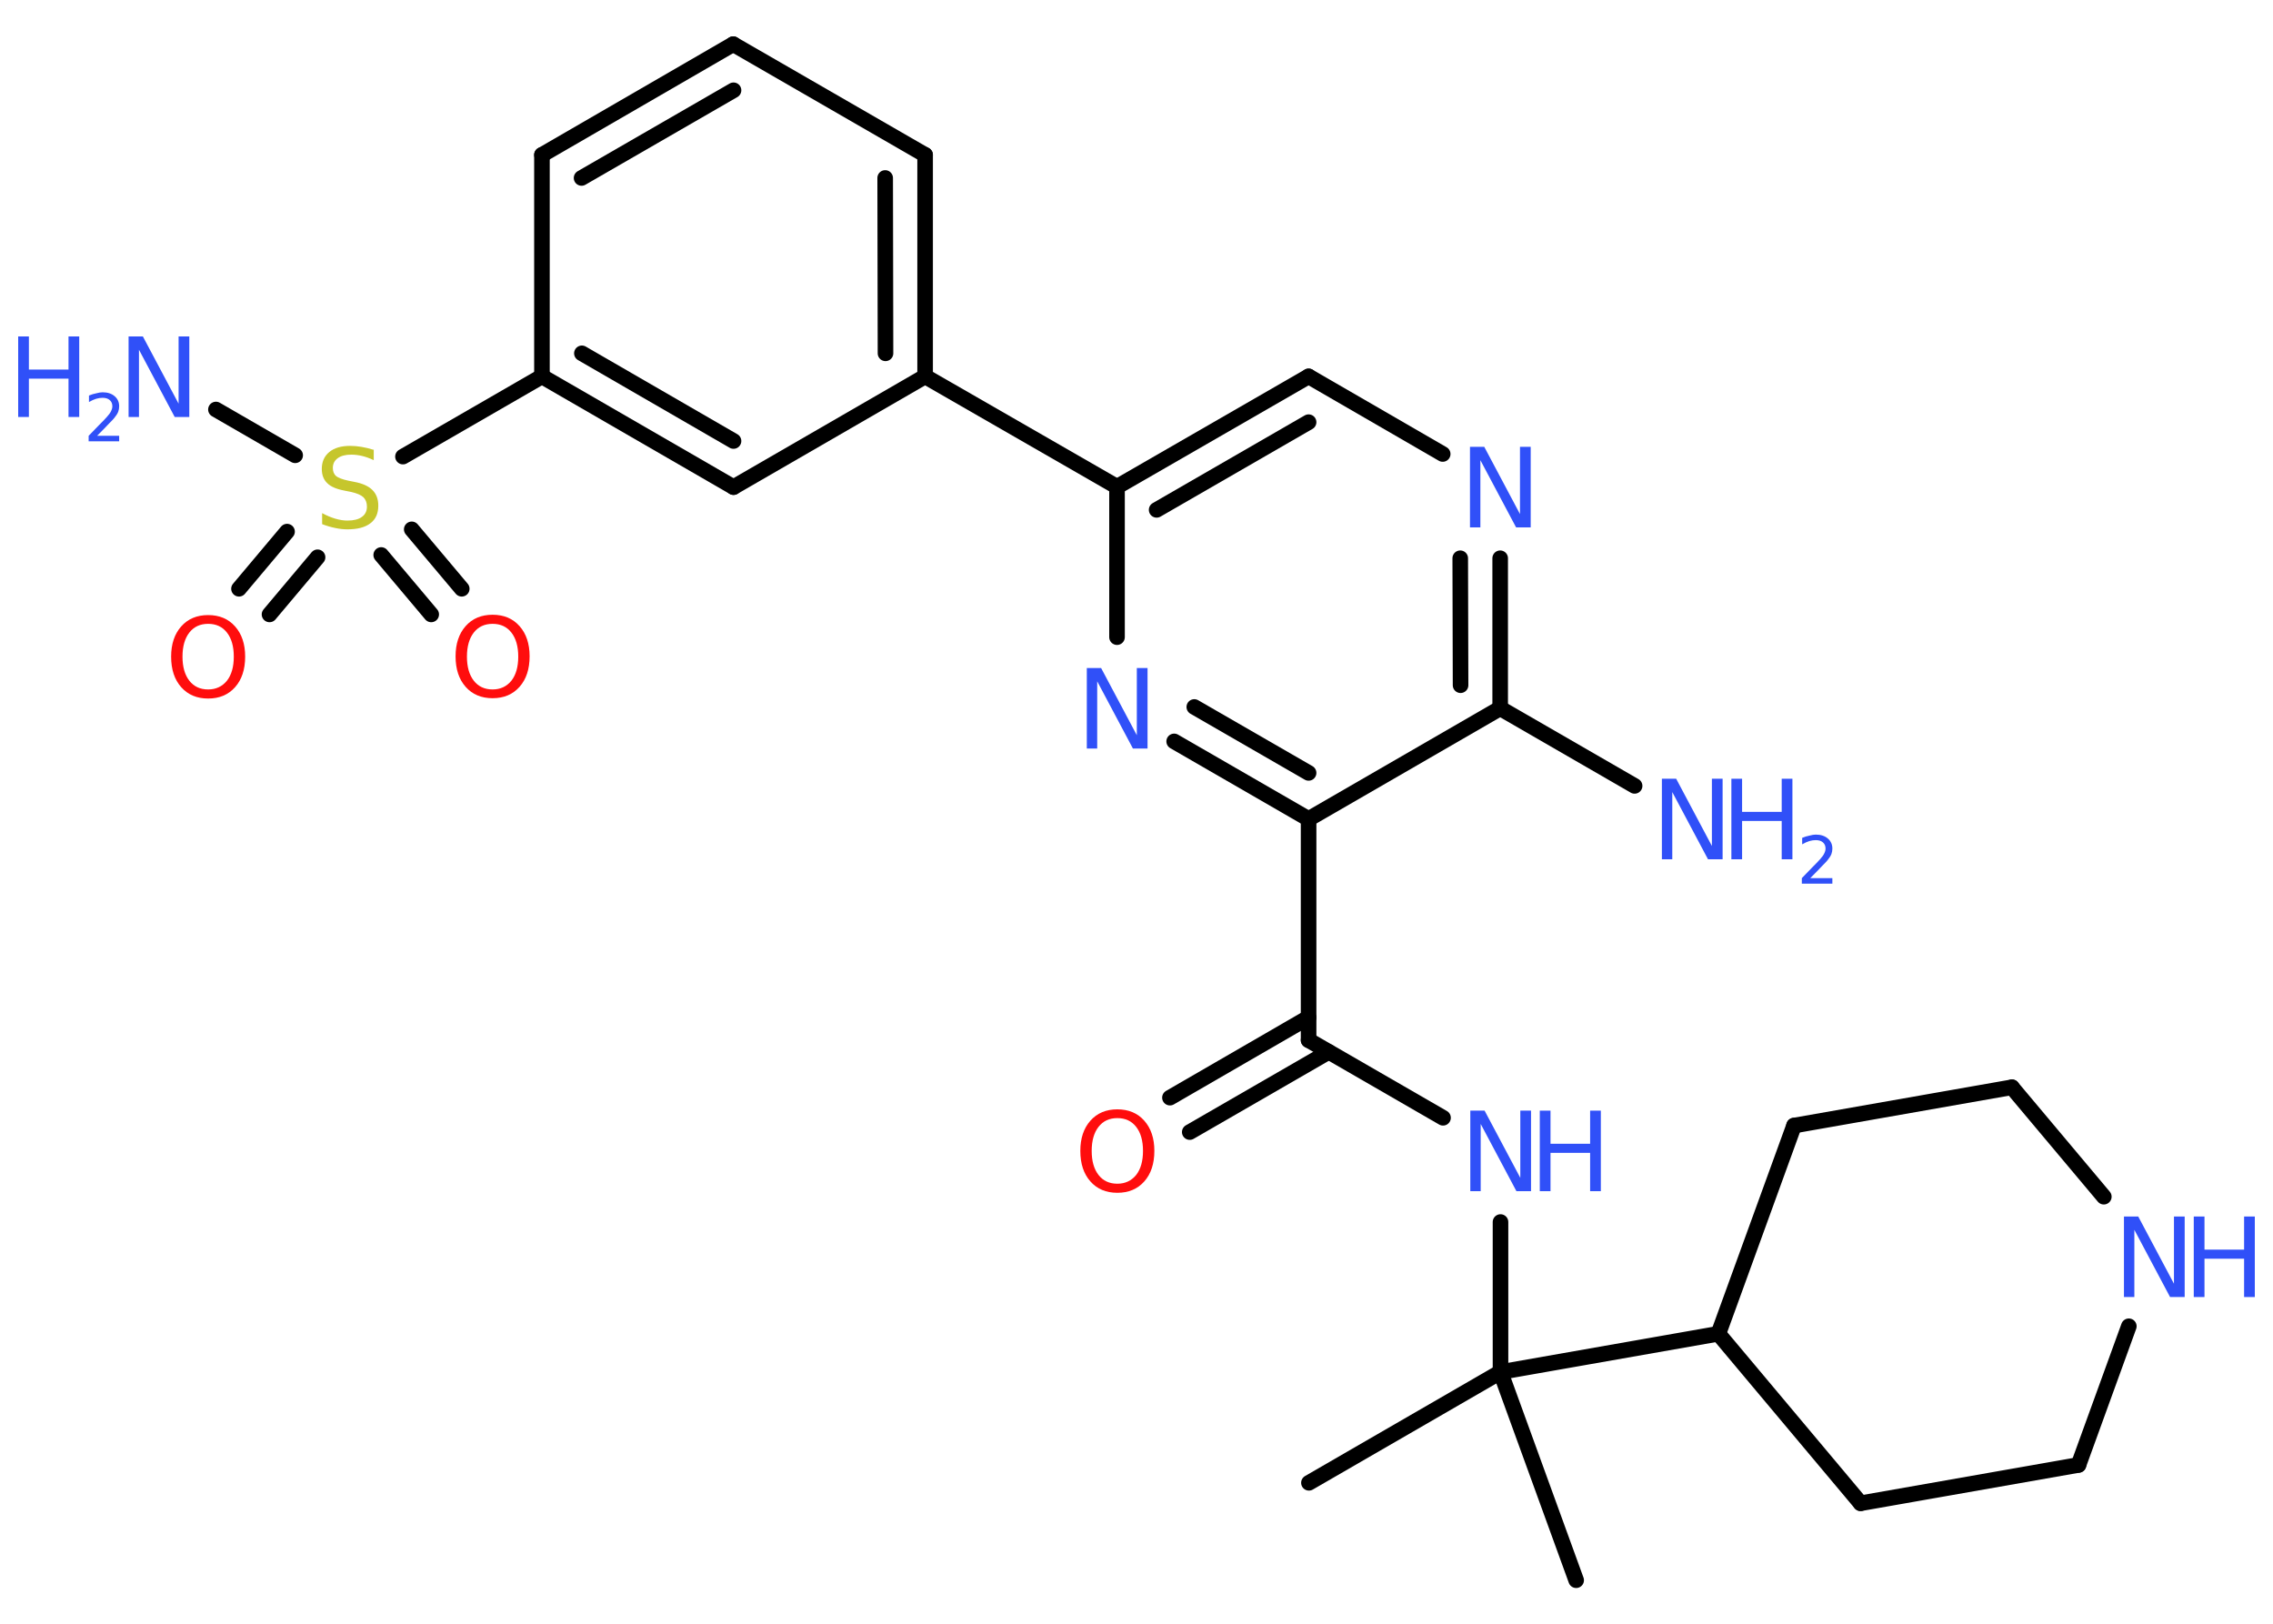 <?xml version='1.0' encoding='UTF-8'?>
<!DOCTYPE svg PUBLIC "-//W3C//DTD SVG 1.1//EN" "http://www.w3.org/Graphics/SVG/1.1/DTD/svg11.dtd">
<svg version='1.2' xmlns='http://www.w3.org/2000/svg' xmlns:xlink='http://www.w3.org/1999/xlink' width='70.0mm' height='50.0mm' viewBox='0 0 70.0 50.0'>
  <desc>Generated by the Chemistry Development Kit (http://github.com/cdk)</desc>
  <g stroke-linecap='round' stroke-linejoin='round' stroke='#000000' stroke-width='.48' fill='#3050F8'>
    <rect x='.0' y='.0' width='70.0' height='50.0' fill='#FFFFFF' stroke='none'/>
    <g id='mol1' class='mol'>
      <line id='mol1bnd1' class='bond' x1='40.31' y1='45.66' x2='46.21' y2='42.25'/>
      <line id='mol1bnd2' class='bond' x1='46.21' y1='42.25' x2='48.54' y2='48.66'/>
      <line id='mol1bnd3' class='bond' x1='46.21' y1='42.25' x2='46.21' y2='37.63'/>
      <line id='mol1bnd4' class='bond' x1='44.44' y1='34.42' x2='40.3' y2='32.03'/>
      <g id='mol1bnd5' class='bond'>
        <line x1='40.92' y1='32.39' x2='36.64' y2='34.86'/>
        <line x1='40.3' y1='31.33' x2='36.03' y2='33.8'/>
      </g>
      <line id='mol1bnd6' class='bond' x1='40.3' y1='32.03' x2='40.3' y2='25.22'/>
      <g id='mol1bnd7' class='bond'>
        <line x1='36.16' y1='22.83' x2='40.3' y2='25.22'/>
        <line x1='36.78' y1='21.77' x2='40.3' y2='23.8'/>
      </g>
      <line id='mol1bnd8' class='bond' x1='34.4' y1='19.62' x2='34.4' y2='14.99'/>
      <line id='mol1bnd9' class='bond' x1='34.4' y1='14.99' x2='28.49' y2='11.59'/>
      <g id='mol1bnd10' class='bond'>
        <line x1='28.49' y1='11.59' x2='28.49' y2='4.77'/>
        <line x1='27.27' y1='10.88' x2='27.26' y2='5.48'/>
      </g>
      <line id='mol1bnd11' class='bond' x1='28.49' y1='4.77' x2='22.58' y2='1.36'/>
      <g id='mol1bnd12' class='bond'>
        <line x1='22.58' y1='1.36' x2='16.69' y2='4.77'/>
        <line x1='22.59' y1='2.78' x2='17.91' y2='5.48'/>
      </g>
      <line id='mol1bnd13' class='bond' x1='16.69' y1='4.77' x2='16.69' y2='11.59'/>
      <line id='mol1bnd14' class='bond' x1='16.69' y1='11.59' x2='12.41' y2='14.06'/>
      <line id='mol1bnd15' class='bond' x1='9.09' y1='14.02' x2='6.65' y2='12.61'/>
      <g id='mol1bnd16' class='bond'>
        <line x1='12.68' y1='16.3' x2='14.22' y2='18.13'/>
        <line x1='11.74' y1='17.09' x2='13.28' y2='18.92'/>
      </g>
      <g id='mol1bnd17' class='bond'>
        <line x1='9.78' y1='17.16' x2='8.3' y2='18.92'/>
        <line x1='8.84' y1='16.37' x2='7.36' y2='18.13'/>
      </g>
      <g id='mol1bnd18' class='bond'>
        <line x1='16.69' y1='11.59' x2='22.59' y2='15.0'/>
        <line x1='17.92' y1='10.88' x2='22.59' y2='13.58'/>
      </g>
      <line id='mol1bnd19' class='bond' x1='28.49' y1='11.59' x2='22.59' y2='15.0'/>
      <g id='mol1bnd20' class='bond'>
        <line x1='40.3' y1='11.59' x2='34.4' y2='14.99'/>
        <line x1='40.3' y1='13.0' x2='35.62' y2='15.7'/>
      </g>
      <line id='mol1bnd21' class='bond' x1='40.3' y1='11.59' x2='44.43' y2='13.98'/>
      <g id='mol1bnd22' class='bond'>
        <line x1='46.2' y1='21.81' x2='46.2' y2='17.19'/>
        <line x1='44.98' y1='21.1' x2='44.97' y2='17.19'/>
      </g>
      <line id='mol1bnd23' class='bond' x1='40.3' y1='25.22' x2='46.2' y2='21.81'/>
      <line id='mol1bnd24' class='bond' x1='46.2' y1='21.81' x2='50.34' y2='24.2'/>
      <line id='mol1bnd25' class='bond' x1='46.21' y1='42.25' x2='52.92' y2='41.07'/>
      <line id='mol1bnd26' class='bond' x1='52.92' y1='41.07' x2='55.25' y2='34.66'/>
      <line id='mol1bnd27' class='bond' x1='55.25' y1='34.66' x2='61.96' y2='33.48'/>
      <line id='mol1bnd28' class='bond' x1='61.96' y1='33.48' x2='64.79' y2='36.85'/>
      <line id='mol1bnd29' class='bond' x1='65.56' y1='40.84' x2='64.01' y2='45.11'/>
      <line id='mol1bnd30' class='bond' x1='64.01' y1='45.11' x2='57.3' y2='46.29'/>
      <line id='mol1bnd31' class='bond' x1='52.92' y1='41.07' x2='57.3' y2='46.29'/>
      <g id='mol1atm4' class='atom'>
        <path d='M45.27 34.2h.45l1.1 2.07v-2.07h.33v2.48h-.45l-1.1 -2.07v2.07h-.32v-2.48z' stroke='none'/>
        <path d='M47.42 34.2h.33v1.02h1.22v-1.02h.33v2.48h-.33v-1.18h-1.22v1.18h-.33v-2.48z' stroke='none'/>
      </g>
      <path id='mol1atm6' class='atom' d='M34.41 34.43q-.37 .0 -.58 .27q-.21 .27 -.21 .74q.0 .47 .21 .74q.21 .27 .58 .27q.36 .0 .58 -.27q.21 -.27 .21 -.74q.0 -.47 -.21 -.74q-.21 -.27 -.58 -.27zM34.41 34.16q.52 .0 .83 .35q.31 .35 .31 .93q.0 .59 -.31 .94q-.31 .35 -.83 .35q-.52 .0 -.83 -.35q-.31 -.35 -.31 -.94q.0 -.58 .31 -.93q.31 -.35 .83 -.35z' stroke='none' fill='#FF0D0D'/>
      <path id='mol1atm8' class='atom' d='M33.46 20.57h.45l1.1 2.07v-2.07h.33v2.48h-.45l-1.1 -2.07v2.07h-.32v-2.48z' stroke='none'/>
      <path id='mol1atm15' class='atom' d='M11.51 13.84v.33q-.19 -.09 -.36 -.13q-.17 -.04 -.33 -.04q-.27 .0 -.42 .11q-.15 .11 -.15 .3q.0 .16 .1 .25q.1 .08 .37 .14l.2 .04q.37 .07 .55 .25q.18 .18 .18 .48q.0 .36 -.24 .54q-.24 .19 -.71 .19q-.18 .0 -.37 -.04q-.2 -.04 -.41 -.12v-.34q.2 .11 .4 .17q.2 .06 .38 .06q.29 .0 .44 -.11q.16 -.11 .16 -.32q.0 -.18 -.11 -.29q-.11 -.1 -.37 -.16l-.2 -.04q-.38 -.07 -.54 -.23q-.17 -.16 -.17 -.44q.0 -.33 .23 -.52q.23 -.19 .64 -.19q.17 .0 .35 .03q.18 .03 .37 .09z' stroke='none' fill='#C6C62C'/>
      <g id='mol1atm16' class='atom'>
        <path d='M3.95 10.36h.45l1.1 2.07v-2.07h.33v2.48h-.45l-1.1 -2.07v2.07h-.32v-2.48z' stroke='none'/>
        <path d='M.56 10.36h.33v1.02h1.22v-1.02h.33v2.48h-.33v-1.18h-1.22v1.18h-.33v-2.48z' stroke='none'/>
        <path d='M2.97 13.42h.7v.17h-.94v-.17q.12 -.12 .31 -.32q.2 -.2 .25 -.26q.1 -.11 .13 -.18q.04 -.08 .04 -.15q.0 -.12 -.08 -.19q-.08 -.07 -.22 -.07q-.1 .0 -.2 .03q-.1 .03 -.22 .1v-.2q.12 -.05 .23 -.07q.11 -.03 .19 -.03q.23 .0 .37 .12q.14 .12 .14 .31q.0 .09 -.03 .17q-.03 .08 -.12 .19q-.02 .03 -.16 .17q-.13 .14 -.38 .39z' stroke='none'/>
      </g>
      <path id='mol1atm17' class='atom' d='M15.17 19.21q-.37 .0 -.58 .27q-.21 .27 -.21 .74q.0 .47 .21 .74q.21 .27 .58 .27q.36 .0 .58 -.27q.21 -.27 .21 -.74q.0 -.47 -.21 -.74q-.21 -.27 -.58 -.27zM15.17 18.93q.52 .0 .83 .35q.31 .35 .31 .93q.0 .59 -.31 .94q-.31 .35 -.83 .35q-.52 .0 -.83 -.35q-.31 -.35 -.31 -.94q.0 -.58 .31 -.93q.31 -.35 .83 -.35z' stroke='none' fill='#FF0D0D'/>
      <path id='mol1atm18' class='atom' d='M6.41 19.21q-.37 .0 -.58 .27q-.21 .27 -.21 .74q.0 .47 .21 .74q.21 .27 .58 .27q.36 .0 .58 -.27q.21 -.27 .21 -.74q.0 -.47 -.21 -.74q-.21 -.27 -.58 -.27zM6.41 18.94q.52 .0 .83 .35q.31 .35 .31 .93q.0 .59 -.31 .94q-.31 .35 -.83 .35q-.52 .0 -.83 -.35q-.31 -.35 -.31 -.94q.0 -.58 .31 -.93q.31 -.35 .83 -.35z' stroke='none' fill='#FF0D0D'/>
      <path id='mol1atm21' class='atom' d='M45.26 13.76h.45l1.1 2.07v-2.07h.33v2.48h-.45l-1.1 -2.07v2.07h-.32v-2.48z' stroke='none'/>
      <g id='mol1atm23' class='atom'>
        <path d='M51.17 23.98h.45l1.1 2.07v-2.07h.33v2.48h-.45l-1.1 -2.07v2.07h-.32v-2.48z' stroke='none'/>
        <path d='M53.32 23.98h.33v1.02h1.22v-1.02h.33v2.48h-.33v-1.18h-1.22v1.18h-.33v-2.48z' stroke='none'/>
        <path d='M55.73 27.04h.7v.17h-.94v-.17q.12 -.12 .31 -.32q.2 -.2 .25 -.26q.1 -.11 .13 -.18q.04 -.08 .04 -.15q.0 -.12 -.08 -.19q-.08 -.07 -.22 -.07q-.1 .0 -.2 .03q-.1 .03 -.22 .1v-.2q.12 -.05 .23 -.07q.11 -.03 .19 -.03q.23 .0 .37 .12q.14 .12 .14 .31q.0 .09 -.03 .17q-.03 .08 -.12 .19q-.02 .03 -.16 .17q-.13 .14 -.38 .39z' stroke='none'/>
      </g>
      <g id='mol1atm27' class='atom'>
        <path d='M65.4 37.46h.45l1.1 2.07v-2.07h.33v2.48h-.45l-1.1 -2.07v2.07h-.32v-2.48z' stroke='none'/>
        <path d='M67.56 37.46h.33v1.02h1.22v-1.02h.33v2.48h-.33v-1.18h-1.22v1.18h-.33v-2.48z' stroke='none'/>
      </g>
    </g>
  </g>
</svg>
